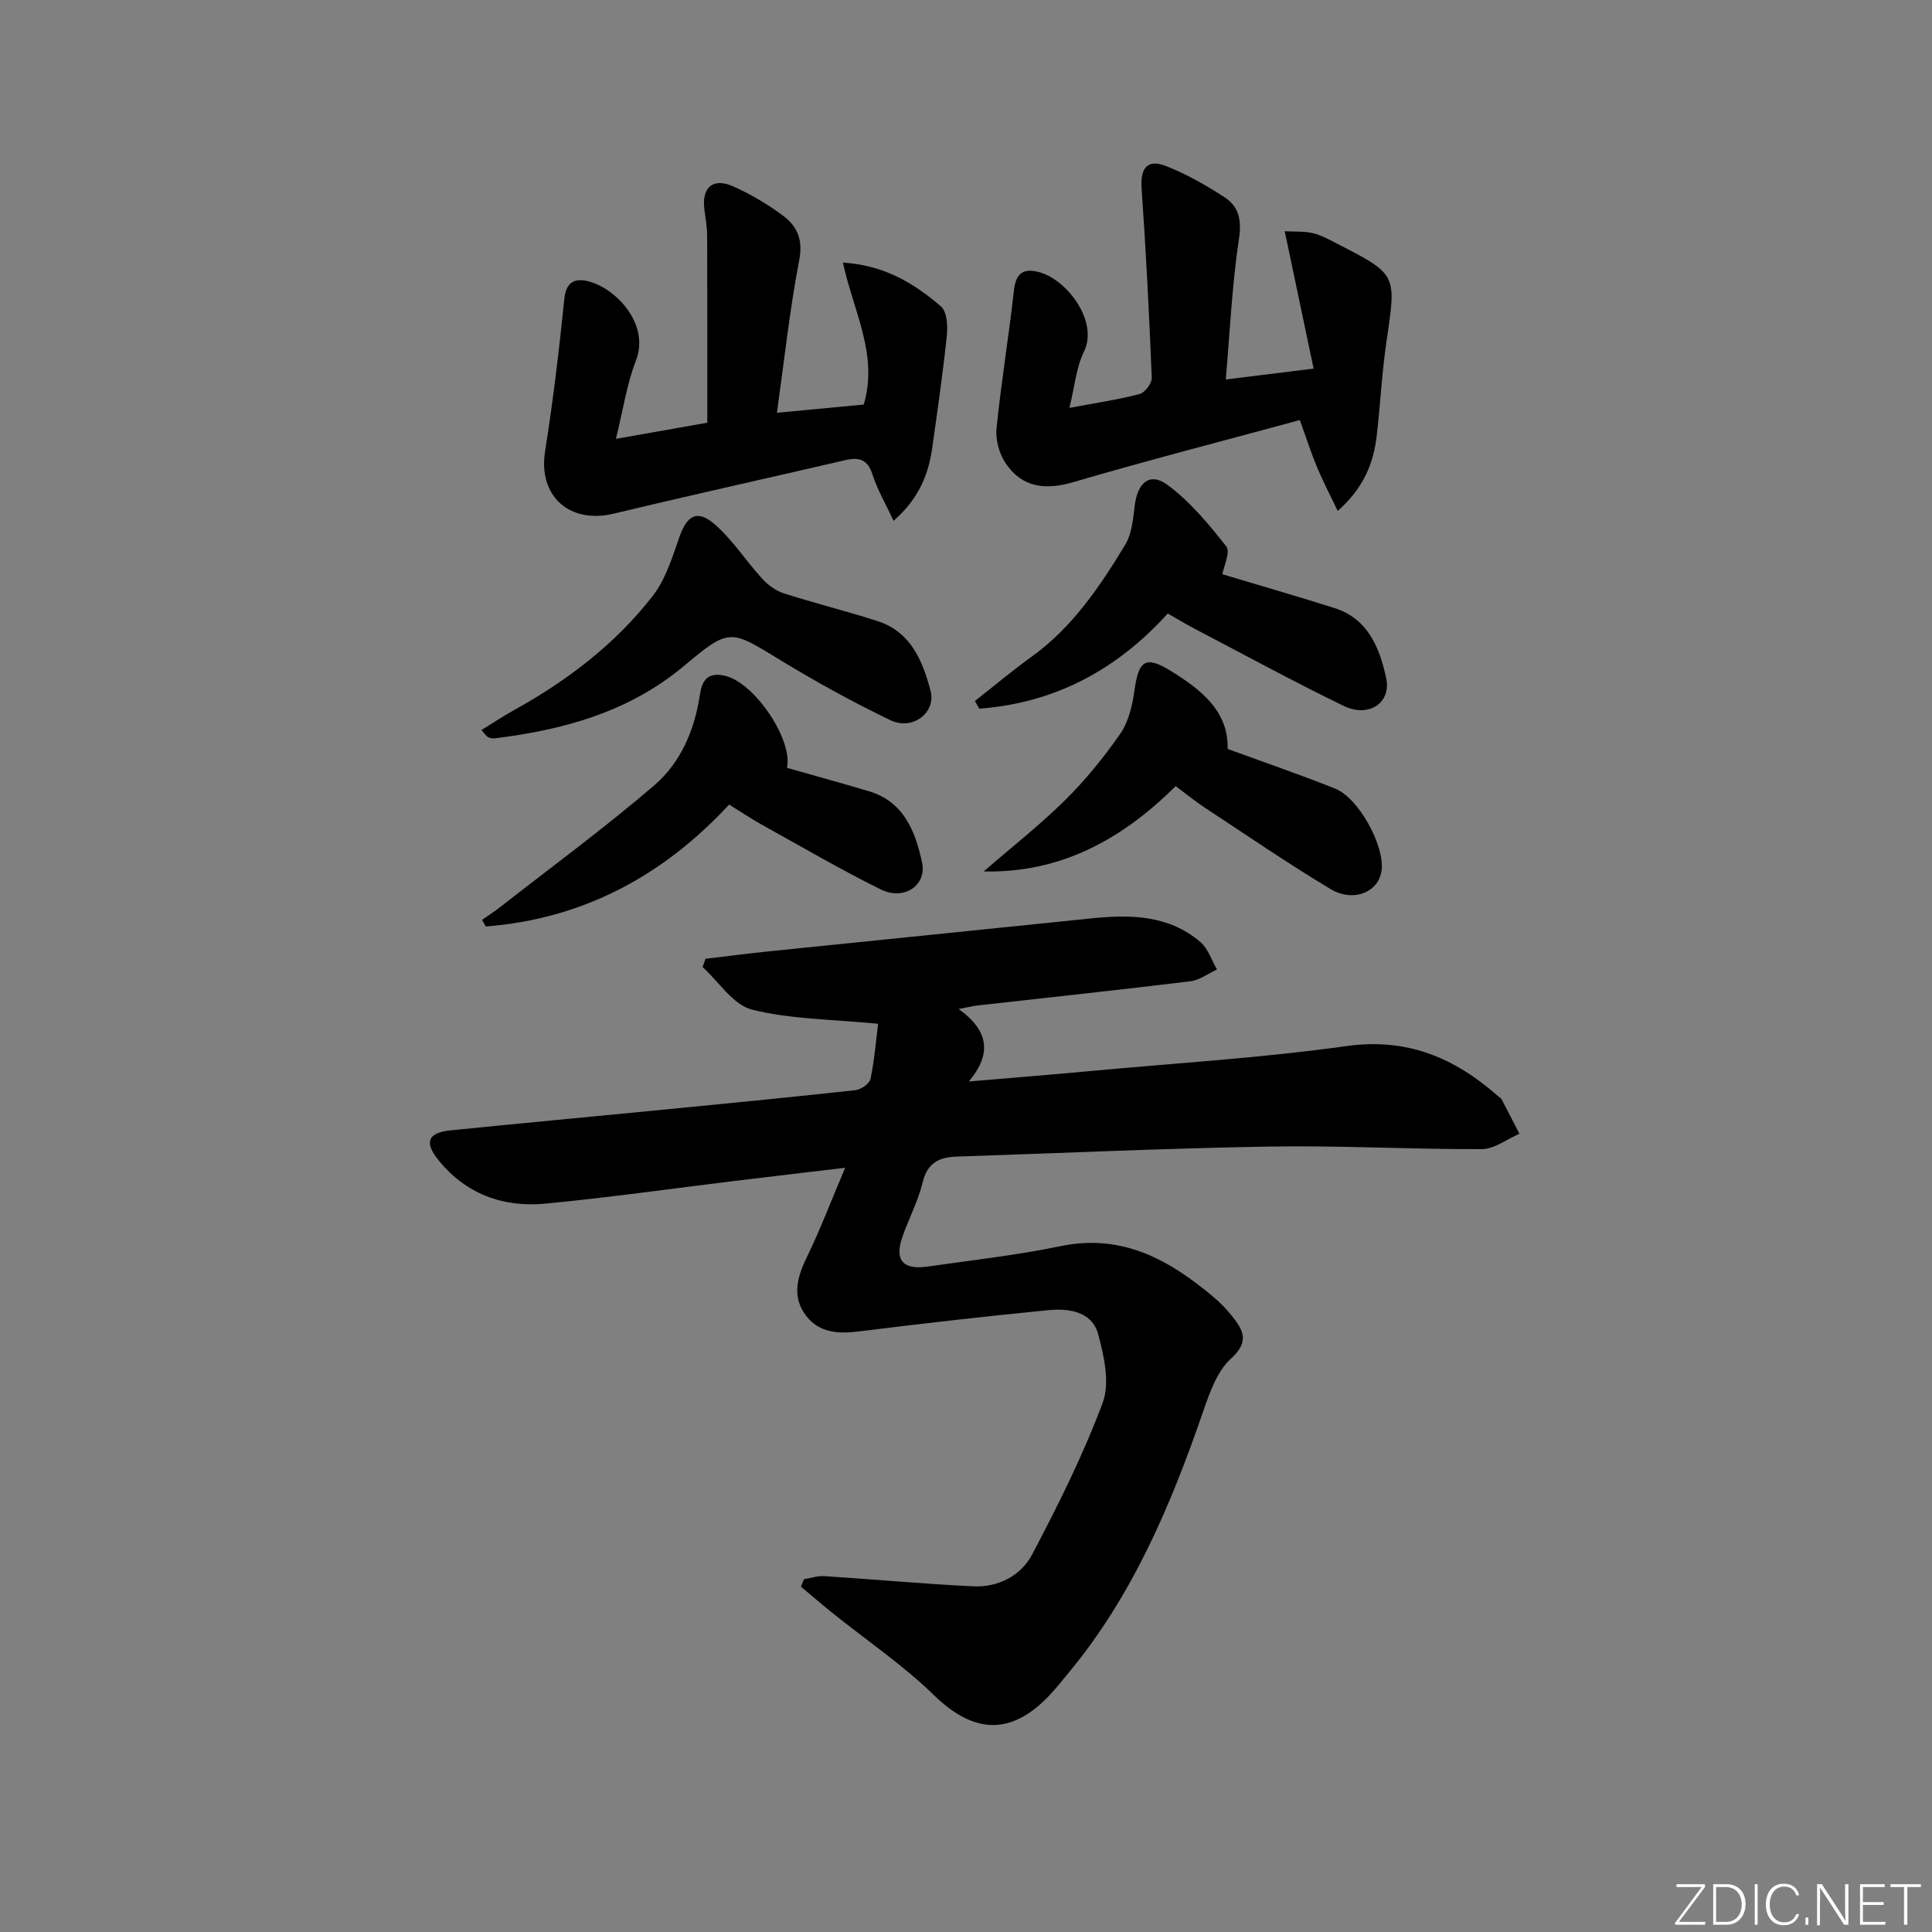 <svg enable-background="new 0 0 400 400" viewBox="0 0 400 400" xmlns="http://www.w3.org/2000/svg"><rect x="0" y="0" width="400" height="400" fill="#808080" stroke="none"/><g fill="#fafbfc"><path d="m346.9 398 5.4-7.3h-5.2v-.6h5.9v.6l-5.4 7.2h5.5l-.1.6h-6.2v-.5z"/><path d="m354.7 390.1h2.8c2.3 0 3.9 1.6 3.9 4.1s-1.6 4.3-3.9 4.3h-2.8zm.6 7.8h2c2.2 0 3.3-1.6 3.3-3.6 0-1.8-1-3.6-3.3-3.6h-2z"/><path d="m363.9 390.1v8.4h-.6v-8.4z"/><path d="m372.5 396.3c-.4 1.3-1.4 2.3-3.2 2.3-2.4 0-3.7-1.9-3.7-4.3 0-2.3 1.2-4.3 3.7-4.3 1.8 0 2.9 1 3.2 2.4h-.6c-.4-1.1-1.1-1.8-2.5-1.8-2.1 0-3 1.9-3 3.7s.9 3.7 3 3.7c1.4 0 2.1-.7 2.5-1.7z"/><path d="m373.8 398.5v-1.5h.6v1.5z"/><path d="m376.2 398.5v-8.4h1c1.3 2 4.4 6.7 4.9 7.6-.1-1.2-.1-2.4-.1-3.8v-3.8h.7v8.4h-.9c-1.2-1.9-4.4-6.8-5-7.7.1 1.1 0 2.3 0 3.9v3.9h-.6z"/><path d="m390 394.4h-4.3v3.5h4.7l-.1.6h-5.2v-8.4h5.1v.6h-4.5v3.1h4.3z"/><path d="m394.2 390.7h-2.8v-.6h6.3v.6h-2.8v7.8h-.7z"/></g><path d="m166.45 326.96c1.4-.23 2.82-.73 4.21-.64 10.28.66 20.54 1.62 30.83 2.11 5.16.25 9.88-2.19 12.19-6.57 5.39-10.22 10.59-20.64 14.62-31.44 1.52-4.08.3-9.63-.93-14.17-1.3-4.78-6.12-5.4-10.35-4.99-13.07 1.27-26.11 2.77-39.14 4.39-4.22.53-8.16.35-10.9-3.13-3.05-3.88-2.02-7.94.03-12.15 2.81-5.79 5.1-11.84 7.97-18.59-8.28.98-15.66 1.84-23.03 2.74-13.01 1.58-26 3.44-39.04 4.68-8.73.83-16.46-1.97-22.15-9.03-2.98-3.69-2.18-5.66 2.52-6.14 14.22-1.44 28.45-2.76 42.68-4.15 13.72-1.34 27.44-2.67 41.13-4.17 1.17-.13 2.95-1.36 3.15-2.35.83-4.06 1.16-8.23 1.56-11.4-9.6-.94-18.11-.92-26.11-2.93-3.9-.98-6.85-5.76-10.22-8.81.2-.57.39-1.14.59-1.71 4.3-.51 8.6-1.08 12.9-1.52 22.29-2.29 44.59-4.53 66.89-6.84 8.12-.84 16.08-.76 22.69 4.9 1.59 1.37 2.31 3.76 3.43 5.67-1.83.84-3.6 2.21-5.51 2.44-14.67 1.79-29.36 3.36-44.04 5.01-.94.11-1.87.34-3.95.73 6.12 4.39 7.03 9.15 2.12 15.01 9.18-.78 17.38-1.44 25.58-2.2 17.54-1.62 35.16-2.69 52.58-5.13 12.62-1.77 22.43 2.44 31.42 10.38.25.22.59.39.74.67 1.24 2.36 2.45 4.74 3.67 7.11-2.6 1.11-5.2 3.16-7.8 3.17-14.64.06-29.29-.77-43.92-.53-21.61.36-43.22 1.37-64.82 2.08-3.66.12-6.06 1.35-7.03 5.38-.92 3.84-2.84 7.43-4.16 11.18-1.7 4.84.04 6.94 5.18 6.21 9.2-1.32 18.47-2.35 27.55-4.23 12.81-2.65 22.57 2.86 31.73 10.59 1.39 1.17 2.67 2.52 3.81 3.94 2.35 2.93 3.57 5.29-.26 8.76-2.85 2.59-4.39 6.97-5.72 10.82-6.7 19.43-14.6 38.21-27.9 54.23-1.38 1.66-2.72 3.38-4.22 4.93-7.9 8.16-15.53 7.6-23.65-.3-6.39-6.23-13.9-11.31-20.89-16.92-2.25-1.81-4.43-3.69-6.65-5.54.19-.52.4-1.04.62-1.55z" fill="#010000"/><path d="m127.52 90.86c6.84-1.21 12.19-2.15 18.92-3.34 0-12.81.02-25.7-.03-38.59-.01-1.81-.31-3.63-.56-5.44-.65-4.71 1.76-6.82 6.08-4.85 3.6 1.64 7.1 3.69 10.26 6.07 2.85 2.15 4.1 4.9 3.29 9.1-1.97 10.23-3.08 20.63-4.63 31.65 6.39-.61 12.24-1.16 17.97-1.7 3.09-10.3-2.14-19.29-4.3-29.39 8.66.54 14.8 4.34 20.31 9.09 1.24 1.07 1.41 4.02 1.2 6.01-.81 7.74-1.92 15.46-3.01 23.17-.78 5.53-2.71 10.53-8.01 15.19-1.63-3.5-3.35-6.4-4.34-9.52-.99-3.11-2.71-3.73-5.58-3.06-15.99 3.71-32.02 7.25-47.98 11.09-9.25 2.22-15.72-3.68-14.26-12.88 1.66-10.47 2.91-21.02 3.99-31.57.36-3.57 2.21-4.34 4.93-3.66 5.74 1.42 12.84 8.9 9.89 16.43-1.88 4.81-2.62 10.07-4.14 16.2z" fill="#010000"/><path d="m269.12 86.97c-15.82 4.3-31.39 8.3-46.82 12.83-5.84 1.72-10.63 1.19-14.07-3.85-1.35-1.97-2.14-4.89-1.91-7.25.96-9.56 2.55-19.06 3.61-28.61.41-3.67 2.04-4.61 5.28-3.73 5.66 1.55 12.29 10.14 9.21 16.45-1.62 3.32-1.93 7.28-3.01 11.64 5.26-.99 9.97-1.68 14.54-2.87 1.09-.28 2.55-2.24 2.51-3.37-.53-13.1-1.19-26.21-2.11-39.29-.28-3.99 1.17-6.04 4.9-4.6 4.28 1.65 8.36 3.98 12.23 6.48 2.97 1.92 3.64 4.68 3.04 8.62-1.44 9.46-1.86 19.08-2.74 29.15 6.09-.76 11.43-1.42 18.19-2.26-2.02-9.58-3.93-18.69-5.98-28.43 2.06.11 4.01-.03 5.82.39 1.75.41 3.4 1.34 5.02 2.18 12.41 6.36 12.28 6.35 10.27 19.91-.97 6.55-1.3 13.2-2.06 19.79-.66 5.75-2.69 10.87-8.08 15.63-1.62-3.39-3.09-6.19-4.3-9.1-1.21-2.89-2.16-5.89-3.54-9.71z" fill="#010000"/><path d="m150.96 166.58c-13.92 15-30.48 23.66-50.37 25.24-.26-.46-.53-.92-.79-1.37 1.26-.88 2.56-1.72 3.77-2.66 10.69-8.36 21.65-16.4 31.93-25.23 5.48-4.71 8.34-11.52 9.42-18.8.45-3 1.67-4.54 4.92-3.91 6.24 1.2 14.4 13.31 13.09 19.12 5.68 1.62 11.34 3.17 16.98 4.85 7.26 2.17 9.61 8.36 10.99 14.72 1.04 4.79-3.77 7.99-8.57 5.6-8.45-4.19-16.62-8.97-24.88-13.55-2.01-1.13-3.93-2.43-6.49-4.01z" fill="#010000"/><path d="m253.08 118.89c7.48 2.25 15.39 4.52 23.23 7.01 6.96 2.22 9.33 8.25 10.68 14.48 1.11 5.12-3.57 8.29-8.77 5.78-10.45-5.06-20.64-10.63-30.93-16.01-1.75-.92-3.44-1.95-5.52-3.13-10.58 11.71-23.5 18.56-39.03 19.7-.3-.53-.59-1.06-.89-1.59 3.89-3.05 7.68-6.25 11.69-9.13 8.46-6.07 14.12-14.49 19.39-23.16 1.39-2.28 1.67-5.35 2-8.12.57-4.78 3.12-7.02 6.74-4.36 4.7 3.45 8.58 8.15 12.22 12.77.9 1.15-.53 4.1-.81 5.76z" fill="#010000"/><path d="m99.68 151.15c2.34-1.44 4.49-2.88 6.75-4.13 11.02-6.11 20.94-13.65 28.68-23.6 2.65-3.4 4.05-7.9 5.5-12.09 1.6-4.64 3.73-5.95 7.4-2.75 3.7 3.23 6.43 7.55 9.78 11.22 1.19 1.31 2.82 2.51 4.48 3.04 6.43 2.06 13.01 3.68 19.44 5.76 6.87 2.23 9.32 8.22 10.95 14.42 1.19 4.52-3.73 8.3-8.31 6.09-7.76-3.74-15.36-7.91-22.72-12.4-10.3-6.28-10.5-6.85-19.82 1-11.47 9.67-24.96 13.36-39.31 15.15-.46.06-1.02-.02-1.43-.24-.4-.2-.66-.67-1.39-1.47z" fill="#010000"/><path d="m203.66 180.42c5.64-4.89 11.54-9.51 16.84-14.74 4.23-4.18 8.05-8.88 11.44-13.77 1.7-2.46 2.5-5.8 2.92-8.84.88-6.39 2.26-7.47 7.77-4.02 6.04 3.78 11.73 8.15 11.54 16.01 7.46 2.73 14.94 5.29 22.27 8.22 4.89 1.96 10.22 11.79 9.61 16.88-.54 4.5-5.78 6.79-10.61 3.89-8.83-5.3-17.34-11.14-25.95-16.8-1.94-1.27-3.74-2.75-6.08-4.49-10.94 10.88-23.7 18.04-39.75 17.66z" fill="#010000"/></svg>
